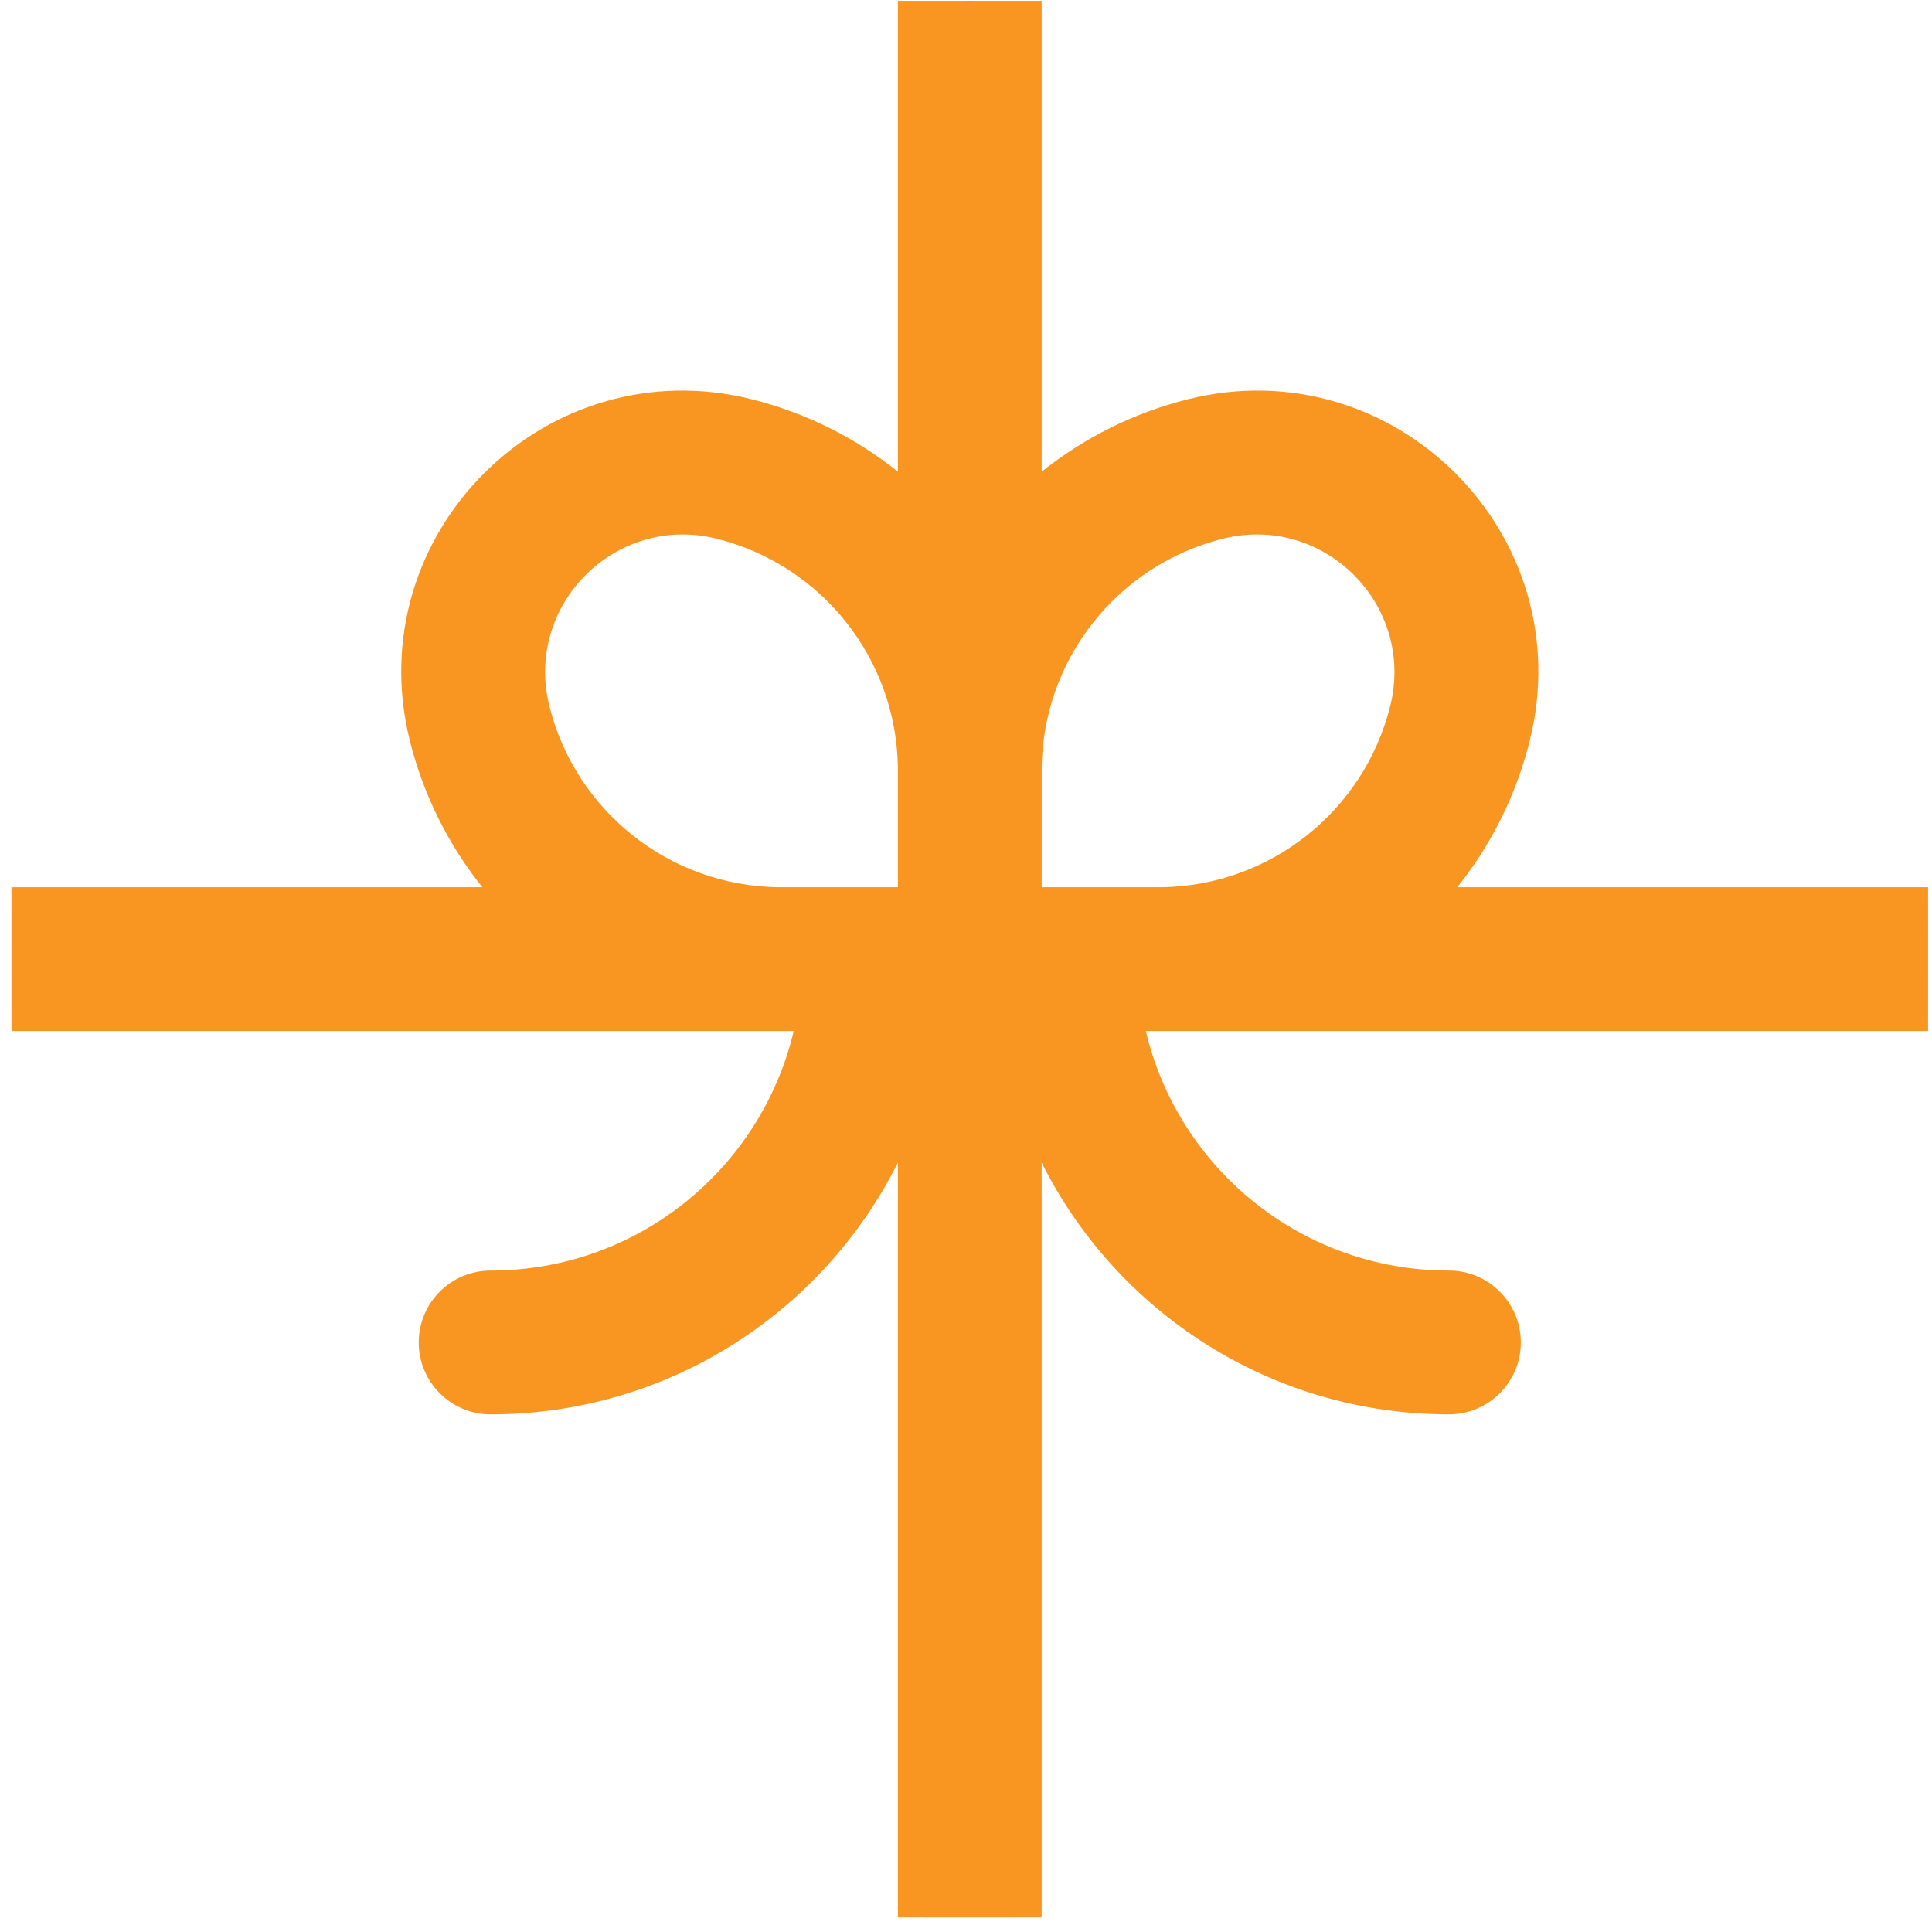 <svg width="63" height="63" viewBox="0 0 63 63" fill="none" xmlns="http://www.w3.org/2000/svg">
<path fillRule="evenodd" clipRule="evenodd" d="M15.729 28.932H0.374C0.373 29.692 0.373 30.473 0.373 31.276C0.373 32.079 0.373 32.86 0.374 33.62H25.334C25.384 33.62 25.433 33.62 25.484 33.62H25.882C24.824 38.099 20.8 41.432 15.998 41.432C14.704 41.432 13.654 42.481 13.654 43.776C13.654 45.07 14.704 46.12 15.998 46.12C21.811 46.12 26.843 42.779 29.279 37.912V62.525C30.039 62.526 30.82 62.526 31.623 62.526C32.426 62.526 33.207 62.526 33.967 62.525V37.912C36.403 42.779 41.435 46.12 47.248 46.12C48.542 46.12 49.592 45.07 49.592 43.776C49.592 42.481 48.542 41.432 47.248 41.432C42.446 41.432 38.422 38.099 37.364 33.62H37.763C37.813 33.62 37.864 33.62 37.913 33.62H62.872C62.873 32.86 62.873 32.079 62.873 31.276C62.873 30.473 62.873 29.692 62.872 28.932H47.518C48.615 27.562 49.434 25.947 49.881 24.16C51.563 17.431 45.468 11.337 38.74 13.019C36.953 13.466 35.337 14.286 33.967 15.382V0.027C33.207 0.026 32.426 0.026 31.623 0.026C30.82 0.026 30.039 0.026 29.279 0.027V15.382C27.91 14.285 26.294 13.466 24.507 13.019C17.779 11.337 11.684 17.431 13.366 24.16C13.813 25.947 14.632 27.562 15.729 28.932ZM29.279 28.932H25.365C21.834 28.879 18.773 26.458 17.914 23.023C17.09 19.728 20.075 16.743 23.37 17.567C26.805 18.425 29.226 21.487 29.279 25.018V28.932ZM37.882 28.932H33.968V25.136L33.967 25.043C34.009 21.502 36.434 18.427 39.877 17.567C43.172 16.743 46.157 19.728 45.333 23.023C44.474 26.458 41.413 28.879 37.882 28.932Z" fill="#F99621"/>
</svg>
